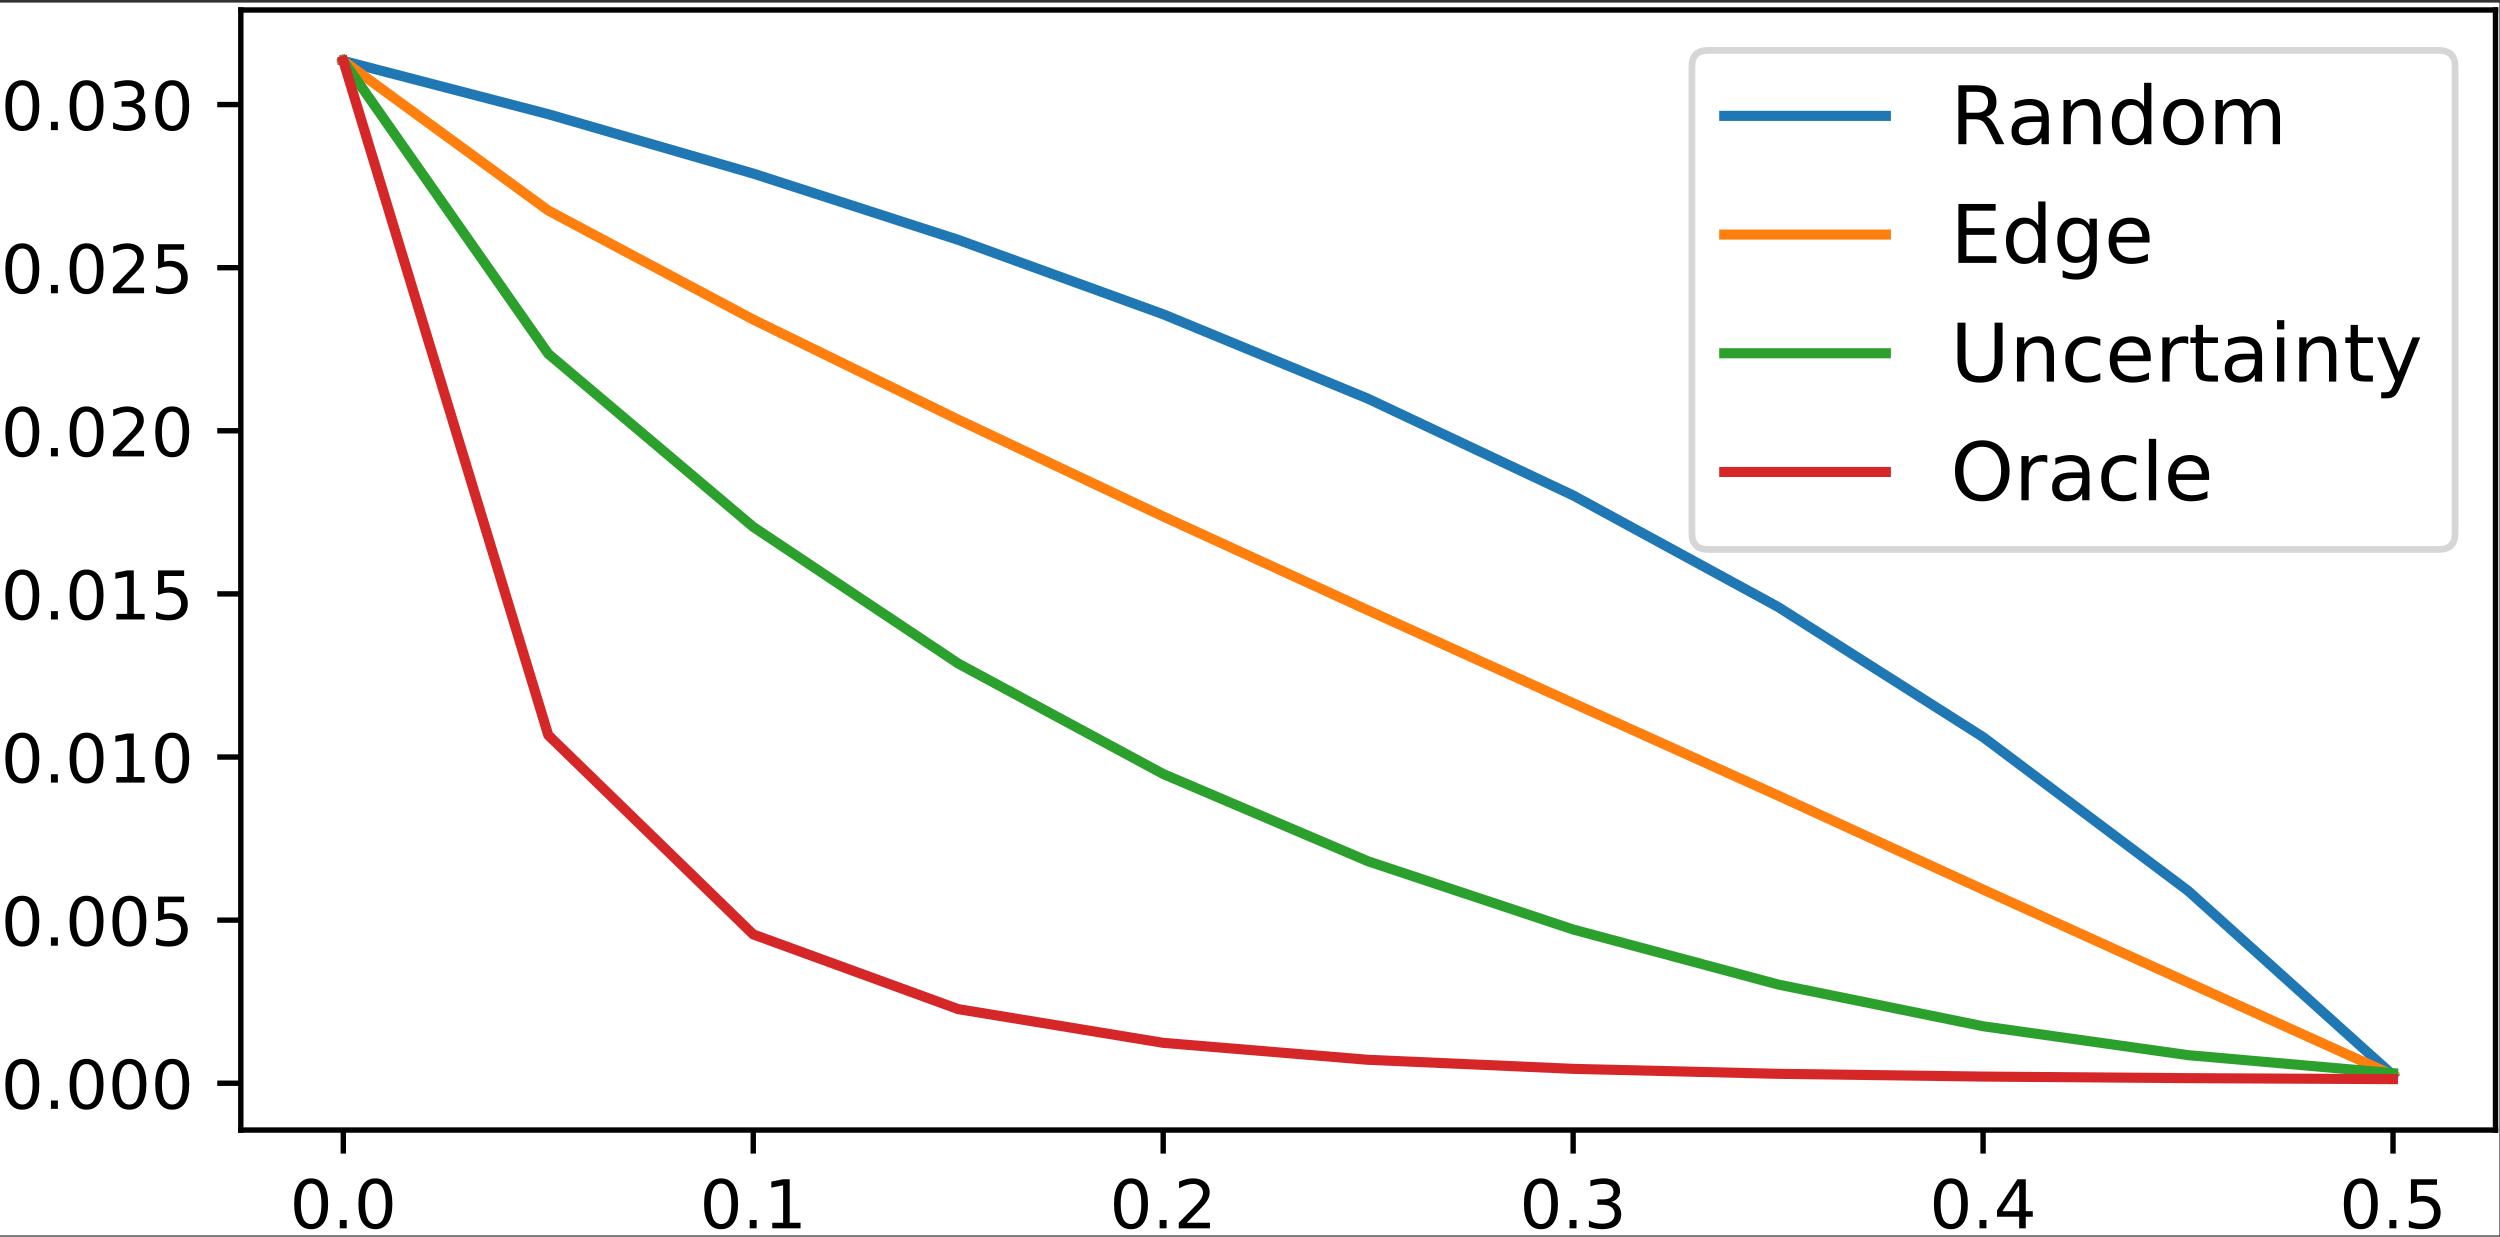 <?xml version="1.0" encoding="UTF-8" standalone="no"?>
<svg
   xmlns:dc="http://purl.org/dc/elements/1.1/"
   xmlns:cc="http://creativecommons.org/ns#"
   xmlns:rdf="http://www.w3.org/1999/02/22-rdf-syntax-ns#"
   xmlns:svg="http://www.w3.org/2000/svg"
   xmlns="http://www.w3.org/2000/svg"
   viewBox="0 0 816 403.651"
   height="403.651"
   width="816"
   xml:space="preserve"
   id="svg2"
   version="1.1"><rect x="0" y="0" width="816" height="403.651" fill="#333333" stroke="none"/><defs
     id="defs6"><clipPath
       id="clipPath14"
       clipPathUnits="userSpaceOnUse"><path
         id="path12"
         d="M 0,0 H 612 V 792 H 0 Z" /></clipPath><clipPath
       id="clipPath24"
       clipPathUnits="userSpaceOnUse"><path
         id="path22"
         d="M 0,245.07 H 612 V 546.93 H 0 Z" /></clipPath><clipPath
       id="clipPath194"
       clipPathUnits="userSpaceOnUse"><path
         id="path192"
         d="m 58.965,270.865 h 552.072 V 545.12 H 58.965 Z" /></clipPath><clipPath
       id="clipPath206"
       clipPathUnits="userSpaceOnUse"><path
         id="path204"
         d="m 58.965,270.865 h 552.072 V 545.12 H 58.965 Z" /></clipPath><clipPath
       id="clipPath218"
       clipPathUnits="userSpaceOnUse"><path
         id="path216"
         d="m 58.965,270.865 h 552.072 V 545.12 H 58.965 Z" /></clipPath><clipPath
       id="clipPath230"
       clipPathUnits="userSpaceOnUse"><path
         id="path228"
         d="m 58.965,270.865 h 552.072 V 545.12 H 58.965 Z" /></clipPath><clipPath
       id="clipPath242"
       clipPathUnits="userSpaceOnUse"><path
         id="path240"
         d="M 0,245.07 H 612 V 546.93 H 0 Z" /></clipPath></defs><g
     clip-path="url(#clipPath14)"
     transform="matrix(1.333,0,0,-1.333,0,729.912)"
     id="g10"><g
       id="g16" /><g
       id="g18"><g
         clip-path="url(#clipPath24)"
         id="g20"><path
           id="path26"
           style="fill:#ffffff;fill-opacity:1;fill-rule:nonzero;stroke:none"
           d="m -30.079,231.685 h 712.351 v 356.176 h -712.351 z" /><path
           id="path28"
           style="fill:#ffffff;fill-opacity:1;fill-rule:nonzero;stroke:none"
           d="m 58.965,270.865 h 552.072 V 545.12 H 58.965 Z" /><g
           transform="matrix(1.649,0,0,1.649,-30.079,231.685)"
           id="g30"><path
             id="path32"
             style="fill:#000000;fill-opacity:1;fill-rule:nonzero;stroke:#000000;stroke-width:0.8;stroke-linecap:butt;stroke-linejoin:round;stroke-miterlimit:10;stroke-dasharray:none;stroke-opacity:1"
             d="m 69.218,23.76 v -3.5" /></g><path
           id="path34"
           style="fill:#000000;fill-opacity:1;fill-rule:nonzero;stroke:none"
           d="m 76.188,257.749 c -0.841,0 -1.468,-0.412 -1.896,-1.237 -0.429,-0.825 -0.627,-2.061 -0.627,-3.71 0,-1.649 0.198,-2.886 0.627,-3.71 0.429,-0.825 1.055,-1.237 1.896,-1.237 0.841,0 1.468,0.412 1.896,1.237 0.412,0.824 0.627,2.061 0.627,3.71 0,1.649 -0.214,2.886 -0.627,3.71 -0.429,0.825 -1.055,1.237 -1.896,1.237 m 0,1.286 c 1.336,0 2.358,-0.544 3.084,-1.599 0.709,-1.072 1.072,-2.622 1.072,-4.634 0,-2.028 -0.363,-3.578 -1.072,-4.634 -0.726,-1.055 -1.748,-1.583 -3.084,-1.583 -1.352,0 -2.391,0.528 -3.1,1.583 -0.709,1.055 -1.055,2.605 -1.055,4.634 0,2.012 0.346,3.562 1.055,4.634 0.709,1.055 1.748,1.599 3.1,1.599" /><path
           id="path36"
           style="fill:#000000;fill-opacity:1;fill-rule:nonzero;stroke:none"
           d="m 83.196,248.845 h 1.698 v -2.045 h -1.698 v 2.045" /><path
           id="path38"
           style="fill:#000000;fill-opacity:1;fill-rule:nonzero;stroke:none"
           d="m 91.919,257.749 c -0.841,0 -1.468,-0.412 -1.896,-1.237 -0.429,-0.825 -0.627,-2.061 -0.627,-3.71 0,-1.649 0.198,-2.886 0.627,-3.71 0.429,-0.825 1.055,-1.237 1.896,-1.237 0.841,0 1.468,0.412 1.896,1.237 0.412,0.824 0.627,2.061 0.627,3.71 0,1.649 -0.214,2.886 -0.627,3.71 -0.429,0.825 -1.055,1.237 -1.896,1.237 m 0,1.286 c 1.336,0 2.358,-0.544 3.084,-1.599 0.709,-1.072 1.072,-2.622 1.072,-4.634 0,-2.028 -0.363,-3.578 -1.072,-4.634 -0.726,-1.055 -1.748,-1.583 -3.084,-1.583 -1.352,0 -2.391,0.528 -3.1,1.583 -0.709,1.055 -1.055,2.605 -1.055,4.634 0,2.012 0.346,3.562 1.055,4.634 0.709,1.055 1.748,1.599 3.1,1.599" /><g
           transform="matrix(1.649,0,0,1.649,-30.079,231.685)"
           id="g40"><path
             id="path42"
             style="fill:#000000;fill-opacity:1;fill-rule:nonzero;stroke:#000000;stroke-width:0.8;stroke-linecap:butt;stroke-linejoin:round;stroke-miterlimit:10;stroke-dasharray:none;stroke-opacity:1"
             d="m 130.091,23.76 v -3.5" /></g><path
           id="path44"
           style="fill:#000000;fill-opacity:1;fill-rule:nonzero;stroke:none"
           d="m 176.565,257.749 c -0.841,0 -1.468,-0.412 -1.896,-1.237 -0.429,-0.825 -0.627,-2.061 -0.627,-3.71 0,-1.649 0.198,-2.886 0.627,-3.71 0.429,-0.825 1.055,-1.237 1.896,-1.237 0.841,0 1.468,0.412 1.896,1.237 0.412,0.824 0.627,2.061 0.627,3.71 0,1.649 -0.214,2.886 -0.627,3.71 -0.429,0.825 -1.055,1.237 -1.896,1.237 m 0,1.286 c 1.336,0 2.358,-0.544 3.084,-1.599 0.709,-1.072 1.072,-2.622 1.072,-4.634 0,-2.028 -0.363,-3.578 -1.072,-4.634 -0.726,-1.055 -1.748,-1.583 -3.084,-1.583 -1.352,0 -2.391,0.528 -3.1,1.583 -0.709,1.055 -1.055,2.605 -1.055,4.634 0,2.012 0.346,3.562 1.055,4.634 0.709,1.055 1.748,1.599 3.1,1.599" /><path
           id="path46"
           style="fill:#000000;fill-opacity:1;fill-rule:nonzero;stroke:none"
           d="m 183.573,248.845 h 1.698 v -2.045 h -1.698 v 2.045" /><path
           id="path48"
           style="fill:#000000;fill-opacity:1;fill-rule:nonzero;stroke:none"
           d="m 189.097,248.169 h 2.655 v 9.168 l -2.886,-0.577 v 1.484 l 2.869,0.577 h 1.633 v -10.652 h 2.655 v -1.369 h -6.926 v 1.369" /><g
           transform="matrix(1.649,0,0,1.649,-30.079,231.685)"
           id="g50"><path
             id="path52"
             style="fill:#000000;fill-opacity:1;fill-rule:nonzero;stroke:#000000;stroke-width:0.8;stroke-linecap:butt;stroke-linejoin:round;stroke-miterlimit:10;stroke-dasharray:none;stroke-opacity:1"
             d="m 190.964,23.76 v -3.5" /></g><path
           id="path54"
           style="fill:#000000;fill-opacity:1;fill-rule:nonzero;stroke:none"
           d="m 276.942,257.749 c -0.841,0 -1.468,-0.412 -1.896,-1.237 -0.429,-0.825 -0.627,-2.061 -0.627,-3.71 0,-1.649 0.198,-2.886 0.627,-3.71 0.429,-0.825 1.055,-1.237 1.896,-1.237 0.841,0 1.468,0.412 1.896,1.237 0.412,0.824 0.627,2.061 0.627,3.71 0,1.649 -0.214,2.886 -0.627,3.71 -0.429,0.825 -1.055,1.237 -1.896,1.237 m 0,1.286 c 1.336,0 2.358,-0.544 3.084,-1.599 0.709,-1.072 1.072,-2.622 1.072,-4.634 0,-2.028 -0.363,-3.578 -1.072,-4.634 -0.726,-1.055 -1.748,-1.583 -3.084,-1.583 -1.352,0 -2.391,0.528 -3.1,1.583 -0.709,1.055 -1.055,2.605 -1.055,4.634 0,2.012 0.346,3.562 1.055,4.634 0.709,1.055 1.748,1.599 3.1,1.599" /><path
           id="path56"
           style="fill:#000000;fill-opacity:1;fill-rule:nonzero;stroke:none"
           d="m 283.95,248.845 h 1.698 v -2.045 H 283.95 v 2.045" /><path
           id="path58"
           style="fill:#000000;fill-opacity:1;fill-rule:nonzero;stroke:none"
           d="m 290.595,248.169 h 5.672 v -1.369 h -7.635 v 1.369 c 0.61,0.627 1.451,1.484 2.523,2.572 1.055,1.072 1.731,1.764 2.012,2.078 0.528,0.577 0.89,1.072 1.088,1.484 0.198,0.396 0.313,0.808 0.313,1.204 0,0.627 -0.231,1.154 -0.676,1.55 -0.445,0.396 -1.022,0.61 -1.748,0.61 -0.511,0 -1.055,-0.099 -1.616,-0.264 -0.561,-0.181 -1.171,-0.445 -1.814,-0.808 v 1.649 c 0.66,0.264 1.27,0.462 1.83,0.594 0.561,0.132 1.088,0.198 1.567,0.198 1.237,0 2.226,-0.313 2.968,-0.94 0.742,-0.627 1.121,-1.451 1.121,-2.49 0,-0.495 -0.099,-0.973 -0.28,-1.402 -0.181,-0.445 -0.511,-0.973 -1.006,-1.567 -0.132,-0.165 -0.561,-0.61 -1.286,-1.352 -0.726,-0.742 -1.731,-1.781 -3.034,-3.117" /><g
           transform="matrix(1.649,0,0,1.649,-30.079,231.685)"
           id="g60"><path
             id="path62"
             style="fill:#000000;fill-opacity:1;fill-rule:nonzero;stroke:#000000;stroke-width:0.8;stroke-linecap:butt;stroke-linejoin:round;stroke-miterlimit:10;stroke-dasharray:none;stroke-opacity:1"
             d="m 251.836,23.76 v -3.5" /></g><path
           id="path64"
           style="fill:#000000;fill-opacity:1;fill-rule:nonzero;stroke:none"
           d="m 377.319,257.749 c -0.841,0 -1.468,-0.412 -1.896,-1.237 -0.429,-0.825 -0.627,-2.061 -0.627,-3.71 0,-1.649 0.198,-2.886 0.627,-3.71 0.429,-0.825 1.055,-1.237 1.896,-1.237 0.841,0 1.468,0.412 1.896,1.237 0.412,0.824 0.627,2.061 0.627,3.71 0,1.649 -0.214,2.886 -0.627,3.71 -0.429,0.825 -1.055,1.237 -1.896,1.237 m 0,1.286 c 1.336,0 2.358,-0.544 3.084,-1.599 0.709,-1.072 1.072,-2.622 1.072,-4.634 0,-2.028 -0.363,-3.578 -1.072,-4.634 -0.726,-1.055 -1.748,-1.583 -3.084,-1.583 -1.352,0 -2.391,0.528 -3.1,1.583 -0.709,1.055 -1.055,2.605 -1.055,4.634 0,2.012 0.346,3.562 1.055,4.634 0.709,1.055 1.748,1.599 3.1,1.599" /><path
           id="path66"
           style="fill:#000000;fill-opacity:1;fill-rule:nonzero;stroke:none"
           d="m 384.327,248.845 h 1.698 v -2.045 h -1.698 v 2.045" /><path
           id="path68"
           style="fill:#000000;fill-opacity:1;fill-rule:nonzero;stroke:none"
           d="m 394.501,253.281 c 0.775,-0.165 1.385,-0.511 1.814,-1.039 0.429,-0.528 0.66,-1.187 0.66,-1.946 0,-1.187 -0.412,-2.111 -1.22,-2.754 -0.825,-0.643 -1.979,-0.956 -3.479,-0.956 -0.511,0 -1.039,0.05 -1.567,0.148 -0.528,0.082 -1.088,0.231 -1.649,0.429 v 1.567 c 0.445,-0.264 0.94,-0.462 1.484,-0.594 0.528,-0.132 1.088,-0.198 1.682,-0.198 1.022,0 1.797,0.198 2.325,0.594 0.528,0.396 0.808,0.989 0.808,1.764 0,0.693 -0.247,1.253 -0.742,1.649 -0.495,0.396 -1.187,0.61 -2.078,0.61 h -1.402 v 1.336 h 1.468 c 0.791,0 1.402,0.148 1.83,0.478 0.429,0.313 0.643,0.775 0.643,1.385 0,0.61 -0.231,1.088 -0.66,1.418 -0.445,0.33 -1.072,0.495 -1.88,0.495 -0.445,0 -0.923,-0.05 -1.435,-0.148 -0.511,-0.099 -1.072,-0.247 -1.682,-0.445 v 1.451 c 0.61,0.165 1.187,0.297 1.731,0.379 0.528,0.082 1.039,0.132 1.534,0.132 1.22,0 2.193,-0.28 2.919,-0.841 0.726,-0.561 1.088,-1.319 1.088,-2.276 0,-0.66 -0.198,-1.22 -0.577,-1.682 -0.379,-0.462 -0.923,-0.791 -1.616,-0.956" /><g
           transform="matrix(1.649,0,0,1.649,-30.079,231.685)"
           id="g70"><path
             id="path72"
             style="fill:#000000;fill-opacity:1;fill-rule:nonzero;stroke:#000000;stroke-width:0.8;stroke-linecap:butt;stroke-linejoin:round;stroke-miterlimit:10;stroke-dasharray:none;stroke-opacity:1"
             d="m 312.709,23.76 v -3.5" /></g><path
           id="path74"
           style="fill:#000000;fill-opacity:1;fill-rule:nonzero;stroke:none"
           d="m 477.695,257.749 c -0.841,0 -1.468,-0.412 -1.896,-1.237 -0.429,-0.825 -0.627,-2.061 -0.627,-3.71 0,-1.649 0.198,-2.886 0.627,-3.71 0.429,-0.825 1.055,-1.237 1.896,-1.237 0.841,0 1.468,0.412 1.896,1.237 0.412,0.824 0.627,2.061 0.627,3.71 0,1.649 -0.214,2.886 -0.627,3.71 -0.429,0.825 -1.055,1.237 -1.896,1.237 m 0,1.286 c 1.336,0 2.358,-0.544 3.083,-1.599 0.709,-1.072 1.072,-2.622 1.072,-4.634 0,-2.028 -0.363,-3.578 -1.072,-4.634 -0.726,-1.055 -1.748,-1.583 -3.083,-1.583 -1.352,0 -2.391,0.528 -3.1,1.583 -0.709,1.055 -1.055,2.605 -1.055,4.634 0,2.012 0.346,3.562 1.055,4.634 0.709,1.055 1.748,1.599 3.1,1.599" /><path
           id="path76"
           style="fill:#000000;fill-opacity:1;fill-rule:nonzero;stroke:none"
           d="m 484.704,248.845 h 1.698 v -2.045 h -1.698 v 2.045" /><path
           id="path78"
           style="fill:#000000;fill-opacity:1;fill-rule:nonzero;stroke:none"
           d="m 494.416,257.403 -4.106,-6.414 h 4.106 v 6.414 m -0.429,1.418 h 2.045 v -7.832 h 1.715 v -1.352 h -1.715 v -2.836 h -1.616 v 2.836 h -5.425 v 1.567 l 4.996,7.618" /><g
           transform="matrix(1.649,0,0,1.649,-30.079,231.685)"
           id="g80"><path
             id="path82"
             style="fill:#000000;fill-opacity:1;fill-rule:nonzero;stroke:#000000;stroke-width:0.8;stroke-linecap:butt;stroke-linejoin:round;stroke-miterlimit:10;stroke-dasharray:none;stroke-opacity:1"
             d="m 373.582,23.76 v -3.5" /></g><path
           id="path84"
           style="fill:#000000;fill-opacity:1;fill-rule:nonzero;stroke:none"
           d="m 578.072,257.749 c -0.841,0 -1.468,-0.412 -1.896,-1.237 -0.429,-0.825 -0.627,-2.061 -0.627,-3.71 0,-1.649 0.198,-2.886 0.627,-3.71 0.429,-0.825 1.055,-1.237 1.896,-1.237 0.841,0 1.468,0.412 1.896,1.237 0.412,0.824 0.627,2.061 0.627,3.71 0,1.649 -0.214,2.886 -0.627,3.71 -0.429,0.825 -1.055,1.237 -1.896,1.237 m 0,1.286 c 1.336,0 2.358,-0.544 3.083,-1.599 0.709,-1.072 1.072,-2.622 1.072,-4.634 0,-2.028 -0.363,-3.578 -1.072,-4.634 -0.726,-1.055 -1.748,-1.583 -3.083,-1.583 -1.352,0 -2.391,0.528 -3.1,1.583 -0.709,1.055 -1.055,2.605 -1.055,4.634 0,2.012 0.346,3.562 1.055,4.634 0.709,1.055 1.748,1.599 3.1,1.599" /><path
           id="path86"
           style="fill:#000000;fill-opacity:1;fill-rule:nonzero;stroke:none"
           d="m 585.08,248.845 h 1.698 v -2.045 h -1.698 v 2.045" /><path
           id="path88"
           style="fill:#000000;fill-opacity:1;fill-rule:nonzero;stroke:none"
           d="m 590.341,258.821 h 6.381 v -1.369 h -4.897 v -2.952 c 0.231,0.082 0.478,0.148 0.709,0.181 0.231,0.033 0.478,0.066 0.709,0.066 1.336,0 2.391,-0.379 3.183,-1.105 0.791,-0.742 1.187,-1.731 1.187,-2.985 0,-1.303 -0.412,-2.309 -1.22,-3.018 -0.808,-0.709 -1.946,-1.055 -3.397,-1.055 -0.511,0 -1.022,0.05 -1.55,0.116 -0.528,0.082 -1.055,0.198 -1.616,0.379 v 1.633 c 0.478,-0.264 0.973,-0.462 1.5,-0.594 0.511,-0.132 1.055,-0.181 1.633,-0.181 0.923,0 1.665,0.231 2.21,0.726 0.528,0.495 0.808,1.154 0.808,1.995 0,0.825 -0.28,1.484 -0.808,1.979 -0.544,0.495 -1.286,0.742 -2.21,0.742 -0.429,0 -0.874,-0.05 -1.303,-0.148 -0.429,-0.099 -0.874,-0.247 -1.319,-0.445 v 6.035" /><g
           transform="matrix(1.649,0,0,1.649,-30.079,231.685)"
           id="g90"><path
             id="path92"
             style="fill:#000000;fill-opacity:1;fill-rule:nonzero;stroke:#000000;stroke-width:0.8;stroke-linecap:butt;stroke-linejoin:round;stroke-miterlimit:10;stroke-dasharray:none;stroke-opacity:1"
             d="M 54,30.71 H 50.5" /></g><path
           id="path94"
           style="fill:#000000;fill-opacity:1;fill-rule:nonzero;stroke:none"
           d="m 5.464,287.013 c -0.841,0 -1.468,-0.412 -1.896,-1.237 -0.429,-0.825 -0.627,-2.061 -0.627,-3.71 0,-1.649 0.198,-2.886 0.627,-3.71 0.429,-0.825 1.055,-1.237 1.896,-1.237 0.841,0 1.468,0.412 1.896,1.237 0.412,0.825 0.627,2.061 0.627,3.71 0,1.649 -0.214,2.886 -0.627,3.71 -0.429,0.824 -1.055,1.237 -1.896,1.237 m 0,1.286 c 1.336,0 2.358,-0.544 3.084,-1.599 0.709,-1.072 1.072,-2.622 1.072,-4.634 0,-2.028 -0.363,-3.578 -1.072,-4.634 -0.726,-1.055 -1.748,-1.583 -3.084,-1.583 -1.352,0 -2.391,0.528 -3.1,1.583 -0.709,1.055 -1.055,2.605 -1.055,4.634 0,2.012 0.346,3.562 1.055,4.634 0.709,1.055 1.748,1.599 3.1,1.599" /><path
           id="path96"
           style="fill:#000000;fill-opacity:1;fill-rule:nonzero;stroke:none"
           d="m 12.472,278.109 h 1.698 v -2.045 h -1.698 v 2.045" /><path
           id="path98"
           style="fill:#000000;fill-opacity:1;fill-rule:nonzero;stroke:none"
           d="m 21.195,287.013 c -0.841,0 -1.468,-0.412 -1.896,-1.237 -0.429,-0.825 -0.627,-2.061 -0.627,-3.71 0,-1.649 0.198,-2.886 0.627,-3.71 0.429,-0.825 1.055,-1.237 1.896,-1.237 0.841,0 1.468,0.412 1.896,1.237 0.412,0.825 0.627,2.061 0.627,3.71 0,1.649 -0.214,2.886 -0.627,3.71 -0.429,0.824 -1.055,1.237 -1.896,1.237 m 0,1.286 c 1.336,0 2.358,-0.544 3.084,-1.599 0.709,-1.072 1.072,-2.622 1.072,-4.634 0,-2.028 -0.363,-3.578 -1.072,-4.634 -0.726,-1.055 -1.748,-1.583 -3.084,-1.583 -1.352,0 -2.391,0.528 -3.1,1.583 -0.709,1.055 -1.055,2.605 -1.055,4.634 0,2.012 0.346,3.562 1.055,4.634 0.709,1.055 1.748,1.599 3.1,1.599" /><path
           id="path100"
           style="fill:#000000;fill-opacity:1;fill-rule:nonzero;stroke:none"
           d="m 31.683,287.013 c -0.841,0 -1.468,-0.412 -1.896,-1.237 -0.429,-0.825 -0.627,-2.061 -0.627,-3.71 0,-1.649 0.198,-2.886 0.627,-3.71 0.429,-0.825 1.055,-1.237 1.896,-1.237 0.841,0 1.468,0.412 1.896,1.237 0.412,0.825 0.627,2.061 0.627,3.71 0,1.649 -0.214,2.886 -0.627,3.71 -0.429,0.824 -1.055,1.237 -1.896,1.237 m 0,1.286 c 1.336,0 2.358,-0.544 3.084,-1.599 0.709,-1.072 1.072,-2.622 1.072,-4.634 0,-2.028 -0.363,-3.578 -1.072,-4.634 -0.726,-1.055 -1.748,-1.583 -3.084,-1.583 -1.352,0 -2.391,0.528 -3.1,1.583 -0.709,1.055 -1.055,2.605 -1.055,4.634 0,2.012 0.346,3.562 1.055,4.634 0.709,1.055 1.748,1.599 3.1,1.599" /><path
           id="path102"
           style="fill:#000000;fill-opacity:1;fill-rule:nonzero;stroke:none"
           d="m 42.17,287.013 c -0.841,0 -1.468,-0.412 -1.896,-1.237 -0.429,-0.825 -0.627,-2.061 -0.627,-3.71 0,-1.649 0.198,-2.886 0.627,-3.71 0.429,-0.825 1.055,-1.237 1.896,-1.237 0.841,0 1.468,0.412 1.896,1.237 0.412,0.825 0.627,2.061 0.627,3.71 0,1.649 -0.214,2.886 -0.627,3.71 -0.429,0.824 -1.055,1.237 -1.896,1.237 m 0,1.286 c 1.336,0 2.358,-0.544 3.084,-1.599 0.709,-1.072 1.072,-2.622 1.072,-4.634 0,-2.028 -0.363,-3.578 -1.072,-4.634 -0.726,-1.055 -1.748,-1.583 -3.084,-1.583 -1.352,0 -2.391,0.528 -3.1,1.583 -0.709,1.055 -1.055,2.605 -1.055,4.634 0,2.012 0.346,3.562 1.055,4.634 0.709,1.055 1.748,1.599 3.1,1.599" /><g
           transform="matrix(1.649,0,0,1.649,-30.079,231.685)"
           id="g104"><path
             id="path106"
             style="fill:#000000;fill-opacity:1;fill-rule:nonzero;stroke:#000000;stroke-width:0.8;stroke-linecap:butt;stroke-linejoin:round;stroke-miterlimit:10;stroke-dasharray:none;stroke-opacity:1"
             d="M 54,54.931 H 50.5" /></g><path
           id="path108"
           style="fill:#000000;fill-opacity:1;fill-rule:nonzero;stroke:none"
           d="m 5.464,326.953 c -0.841,0 -1.468,-0.412 -1.896,-1.237 -0.429,-0.825 -0.627,-2.061 -0.627,-3.71 0,-1.649 0.198,-2.886 0.627,-3.71 0.429,-0.824 1.055,-1.237 1.896,-1.237 0.841,0 1.468,0.412 1.896,1.237 0.412,0.825 0.627,2.061 0.627,3.71 0,1.649 -0.214,2.886 -0.627,3.71 -0.429,0.824 -1.055,1.237 -1.896,1.237 m 0,1.286 c 1.336,0 2.358,-0.544 3.084,-1.599 0.709,-1.072 1.072,-2.622 1.072,-4.634 0,-2.028 -0.363,-3.578 -1.072,-4.634 -0.726,-1.055 -1.748,-1.583 -3.084,-1.583 -1.352,0 -2.391,0.528 -3.1,1.583 -0.709,1.055 -1.055,2.605 -1.055,4.634 0,2.012 0.346,3.562 1.055,4.634 0.709,1.055 1.748,1.599 3.1,1.599" /><path
           id="path110"
           style="fill:#000000;fill-opacity:1;fill-rule:nonzero;stroke:none"
           d="m 12.472,318.048 h 1.698 v -2.045 h -1.698 v 2.045" /><path
           id="path112"
           style="fill:#000000;fill-opacity:1;fill-rule:nonzero;stroke:none"
           d="m 21.195,326.953 c -0.841,0 -1.468,-0.412 -1.896,-1.237 -0.429,-0.825 -0.627,-2.061 -0.627,-3.71 0,-1.649 0.198,-2.886 0.627,-3.71 0.429,-0.824 1.055,-1.237 1.896,-1.237 0.841,0 1.468,0.412 1.896,1.237 0.412,0.825 0.627,2.061 0.627,3.71 0,1.649 -0.214,2.886 -0.627,3.71 -0.429,0.824 -1.055,1.237 -1.896,1.237 m 0,1.286 c 1.336,0 2.358,-0.544 3.084,-1.599 0.709,-1.072 1.072,-2.622 1.072,-4.634 0,-2.028 -0.363,-3.578 -1.072,-4.634 -0.726,-1.055 -1.748,-1.583 -3.084,-1.583 -1.352,0 -2.391,0.528 -3.1,1.583 -0.709,1.055 -1.055,2.605 -1.055,4.634 0,2.012 0.346,3.562 1.055,4.634 0.709,1.055 1.748,1.599 3.1,1.599" /><path
           id="path114"
           style="fill:#000000;fill-opacity:1;fill-rule:nonzero;stroke:none"
           d="m 31.683,326.953 c -0.841,0 -1.468,-0.412 -1.896,-1.237 -0.429,-0.825 -0.627,-2.061 -0.627,-3.71 0,-1.649 0.198,-2.886 0.627,-3.71 0.429,-0.824 1.055,-1.237 1.896,-1.237 0.841,0 1.468,0.412 1.896,1.237 0.412,0.825 0.627,2.061 0.627,3.71 0,1.649 -0.214,2.886 -0.627,3.71 -0.429,0.824 -1.055,1.237 -1.896,1.237 m 0,1.286 c 1.336,0 2.358,-0.544 3.084,-1.599 0.709,-1.072 1.072,-2.622 1.072,-4.634 0,-2.028 -0.363,-3.578 -1.072,-4.634 -0.726,-1.055 -1.748,-1.583 -3.084,-1.583 -1.352,0 -2.391,0.528 -3.1,1.583 -0.709,1.055 -1.055,2.605 -1.055,4.634 0,2.012 0.346,3.562 1.055,4.634 0.709,1.055 1.748,1.599 3.1,1.599" /><path
           id="path116"
           style="fill:#000000;fill-opacity:1;fill-rule:nonzero;stroke:none"
           d="m 38.707,328.024 h 6.381 v -1.369 h -4.897 v -2.952 c 0.231,0.083 0.478,0.148 0.709,0.181 0.231,0.033 0.478,0.066 0.709,0.066 1.336,0 2.391,-0.379 3.183,-1.105 0.791,-0.742 1.187,-1.731 1.187,-2.985 0,-1.303 -0.412,-2.308 -1.22,-3.018 -0.808,-0.709 -1.946,-1.055 -3.397,-1.055 -0.511,0 -1.022,0.05 -1.55,0.115 -0.528,0.083 -1.055,0.198 -1.616,0.379 v 1.633 c 0.478,-0.264 0.973,-0.462 1.501,-0.594 0.511,-0.132 1.055,-0.181 1.632,-0.181 0.923,0 1.665,0.231 2.21,0.726 0.528,0.495 0.808,1.154 0.808,1.995 0,0.825 -0.28,1.484 -0.808,1.979 -0.544,0.495 -1.286,0.742 -2.21,0.742 -0.429,0 -0.874,-0.049 -1.303,-0.148 -0.429,-0.099 -0.874,-0.247 -1.319,-0.445 v 6.035" /><g
           transform="matrix(1.649,0,0,1.649,-30.079,231.685)"
           id="g118"><path
             id="path120"
             style="fill:#000000;fill-opacity:1;fill-rule:nonzero;stroke:#000000;stroke-width:0.8;stroke-linecap:butt;stroke-linejoin:round;stroke-miterlimit:10;stroke-dasharray:none;stroke-opacity:1"
             d="M 54,79.152 H 50.5" /></g><path
           id="path122"
           style="fill:#000000;fill-opacity:1;fill-rule:nonzero;stroke:none"
           d="m 5.464,366.892 c -0.841,0 -1.468,-0.412 -1.896,-1.237 -0.429,-0.825 -0.627,-2.061 -0.627,-3.71 0,-1.649 0.198,-2.886 0.627,-3.71 0.429,-0.824 1.055,-1.237 1.896,-1.237 0.841,0 1.468,0.412 1.896,1.237 0.412,0.825 0.627,2.061 0.627,3.71 0,1.649 -0.214,2.886 -0.627,3.71 -0.429,0.824 -1.055,1.237 -1.896,1.237 m 0,1.286 c 1.336,0 2.358,-0.544 3.084,-1.599 0.709,-1.072 1.072,-2.622 1.072,-4.634 0,-2.028 -0.363,-3.578 -1.072,-4.634 -0.726,-1.055 -1.748,-1.583 -3.084,-1.583 -1.352,0 -2.391,0.528 -3.1,1.583 -0.709,1.055 -1.055,2.605 -1.055,4.634 0,2.012 0.346,3.562 1.055,4.634 0.709,1.055 1.748,1.599 3.1,1.599" /><path
           id="path124"
           style="fill:#000000;fill-opacity:1;fill-rule:nonzero;stroke:none"
           d="m 12.472,357.988 h 1.698 v -2.045 h -1.698 v 2.045" /><path
           id="path126"
           style="fill:#000000;fill-opacity:1;fill-rule:nonzero;stroke:none"
           d="m 21.195,366.892 c -0.841,0 -1.468,-0.412 -1.896,-1.237 -0.429,-0.825 -0.627,-2.061 -0.627,-3.71 0,-1.649 0.198,-2.886 0.627,-3.71 0.429,-0.824 1.055,-1.237 1.896,-1.237 0.841,0 1.468,0.412 1.896,1.237 0.412,0.825 0.627,2.061 0.627,3.71 0,1.649 -0.214,2.886 -0.627,3.71 -0.429,0.824 -1.055,1.237 -1.896,1.237 m 0,1.286 c 1.336,0 2.358,-0.544 3.084,-1.599 0.709,-1.072 1.072,-2.622 1.072,-4.634 0,-2.028 -0.363,-3.578 -1.072,-4.634 -0.726,-1.055 -1.748,-1.583 -3.084,-1.583 -1.352,0 -2.391,0.528 -3.1,1.583 -0.709,1.055 -1.055,2.605 -1.055,4.634 0,2.012 0.346,3.562 1.055,4.634 0.709,1.055 1.748,1.599 3.1,1.599" /><path
           id="path128"
           style="fill:#000000;fill-opacity:1;fill-rule:nonzero;stroke:none"
           d="m 28.484,357.311 h 2.655 v 9.168 l -2.886,-0.577 v 1.484 l 2.869,0.577 h 1.632 v -10.652 h 2.655 v -1.369 H 28.484 v 1.369" /><path
           id="path130"
           style="fill:#000000;fill-opacity:1;fill-rule:nonzero;stroke:none"
           d="m 42.17,366.892 c -0.841,0 -1.468,-0.412 -1.896,-1.237 -0.429,-0.825 -0.627,-2.061 -0.627,-3.71 0,-1.649 0.198,-2.886 0.627,-3.71 0.429,-0.824 1.055,-1.237 1.896,-1.237 0.841,0 1.468,0.412 1.896,1.237 0.412,0.825 0.627,2.061 0.627,3.71 0,1.649 -0.214,2.886 -0.627,3.71 -0.429,0.824 -1.055,1.237 -1.896,1.237 m 0,1.286 c 1.336,0 2.358,-0.544 3.084,-1.599 0.709,-1.072 1.072,-2.622 1.072,-4.634 0,-2.028 -0.363,-3.578 -1.072,-4.634 -0.726,-1.055 -1.748,-1.583 -3.084,-1.583 -1.352,0 -2.391,0.528 -3.1,1.583 -0.709,1.055 -1.055,2.605 -1.055,4.634 0,2.012 0.346,3.562 1.055,4.634 0.709,1.055 1.748,1.599 3.1,1.599" /><g
           transform="matrix(1.649,0,0,1.649,-30.079,231.685)"
           id="g132"><path
             id="path134"
             style="fill:#000000;fill-opacity:1;fill-rule:nonzero;stroke:#000000;stroke-width:0.8;stroke-linecap:butt;stroke-linejoin:round;stroke-miterlimit:10;stroke-dasharray:none;stroke-opacity:1"
             d="M 54,103.373 H 50.5" /></g><path
           id="path136"
           style="fill:#000000;fill-opacity:1;fill-rule:nonzero;stroke:none"
           d="m 5.464,406.831 c -0.841,0 -1.468,-0.412 -1.896,-1.237 -0.429,-0.825 -0.627,-2.061 -0.627,-3.71 0,-1.649 0.198,-2.886 0.627,-3.71 0.429,-0.824 1.055,-1.237 1.896,-1.237 0.841,0 1.468,0.412 1.896,1.237 0.412,0.825 0.627,2.061 0.627,3.71 0,1.649 -0.214,2.886 -0.627,3.71 -0.429,0.825 -1.055,1.237 -1.896,1.237 m 0,1.286 c 1.336,0 2.358,-0.544 3.084,-1.599 0.709,-1.072 1.072,-2.622 1.072,-4.634 0,-2.028 -0.363,-3.578 -1.072,-4.634 -0.726,-1.055 -1.748,-1.583 -3.084,-1.583 -1.352,0 -2.391,0.528 -3.1,1.583 -0.709,1.055 -1.055,2.605 -1.055,4.634 0,2.012 0.346,3.562 1.055,4.634 0.709,1.055 1.748,1.599 3.1,1.599" /><path
           id="path138"
           style="fill:#000000;fill-opacity:1;fill-rule:nonzero;stroke:none"
           d="m 12.472,397.927 h 1.698 v -2.045 h -1.698 v 2.045" /><path
           id="path140"
           style="fill:#000000;fill-opacity:1;fill-rule:nonzero;stroke:none"
           d="m 21.195,406.831 c -0.841,0 -1.468,-0.412 -1.896,-1.237 -0.429,-0.825 -0.627,-2.061 -0.627,-3.71 0,-1.649 0.198,-2.886 0.627,-3.71 0.429,-0.824 1.055,-1.237 1.896,-1.237 0.841,0 1.468,0.412 1.896,1.237 0.412,0.825 0.627,2.061 0.627,3.71 0,1.649 -0.214,2.886 -0.627,3.71 -0.429,0.825 -1.055,1.237 -1.896,1.237 m 0,1.286 c 1.336,0 2.358,-0.544 3.084,-1.599 0.709,-1.072 1.072,-2.622 1.072,-4.634 0,-2.028 -0.363,-3.578 -1.072,-4.634 -0.726,-1.055 -1.748,-1.583 -3.084,-1.583 -1.352,0 -2.391,0.528 -3.1,1.583 -0.709,1.055 -1.055,2.605 -1.055,4.634 0,2.012 0.346,3.562 1.055,4.634 0.709,1.055 1.748,1.599 3.1,1.599" /><path
           id="path142"
           style="fill:#000000;fill-opacity:1;fill-rule:nonzero;stroke:none"
           d="m 28.484,397.251 h 2.655 v 9.168 l -2.886,-0.577 v 1.484 l 2.869,0.577 h 1.632 v -10.652 h 2.655 v -1.369 H 28.484 v 1.369" /><path
           id="path144"
           style="fill:#000000;fill-opacity:1;fill-rule:nonzero;stroke:none"
           d="m 38.707,407.903 h 6.381 v -1.369 h -4.897 v -2.952 c 0.231,0.083 0.478,0.148 0.709,0.181 0.231,0.033 0.478,0.066 0.709,0.066 1.336,0 2.391,-0.379 3.183,-1.105 0.791,-0.742 1.187,-1.731 1.187,-2.985 0,-1.303 -0.412,-2.309 -1.22,-3.018 -0.808,-0.709 -1.946,-1.055 -3.397,-1.055 -0.511,0 -1.022,0.05 -1.55,0.116 -0.528,0.082 -1.055,0.198 -1.616,0.379 v 1.633 c 0.478,-0.264 0.973,-0.462 1.501,-0.594 0.511,-0.132 1.055,-0.181 1.632,-0.181 0.923,0 1.665,0.231 2.21,0.726 0.528,0.495 0.808,1.154 0.808,1.995 0,0.824 -0.28,1.484 -0.808,1.979 -0.544,0.495 -1.286,0.742 -2.21,0.742 -0.429,0 -0.874,-0.049 -1.303,-0.148 -0.429,-0.099 -0.874,-0.247 -1.319,-0.445 v 6.035" /><g
           transform="matrix(1.649,0,0,1.649,-30.079,231.685)"
           id="g146"><path
             id="path148"
             style="fill:#000000;fill-opacity:1;fill-rule:nonzero;stroke:#000000;stroke-width:0.8;stroke-linecap:butt;stroke-linejoin:round;stroke-miterlimit:10;stroke-dasharray:none;stroke-opacity:1"
             d="M 54,127.594 H 50.5" /></g><path
           id="path150"
           style="fill:#000000;fill-opacity:1;fill-rule:nonzero;stroke:none"
           d="m 5.464,446.771 c -0.841,0 -1.468,-0.412 -1.896,-1.237 -0.429,-0.825 -0.627,-2.061 -0.627,-3.71 0,-1.649 0.198,-2.886 0.627,-3.71 0.429,-0.825 1.055,-1.237 1.896,-1.237 0.841,0 1.468,0.412 1.896,1.237 0.412,0.824 0.627,2.061 0.627,3.71 0,1.649 -0.214,2.886 -0.627,3.71 -0.429,0.825 -1.055,1.237 -1.896,1.237 m 0,1.286 c 1.336,0 2.358,-0.544 3.084,-1.599 0.709,-1.072 1.072,-2.622 1.072,-4.634 0,-2.028 -0.363,-3.578 -1.072,-4.634 -0.726,-1.055 -1.748,-1.583 -3.084,-1.583 -1.352,0 -2.391,0.528 -3.1,1.583 -0.709,1.055 -1.055,2.605 -1.055,4.634 0,2.012 0.346,3.562 1.055,4.634 0.709,1.055 1.748,1.599 3.1,1.599" /><path
           id="path152"
           style="fill:#000000;fill-opacity:1;fill-rule:nonzero;stroke:none"
           d="m 12.472,437.866 h 1.698 v -2.045 h -1.698 v 2.045" /><path
           id="path154"
           style="fill:#000000;fill-opacity:1;fill-rule:nonzero;stroke:none"
           d="m 21.195,446.771 c -0.841,0 -1.468,-0.412 -1.896,-1.237 -0.429,-0.825 -0.627,-2.061 -0.627,-3.71 0,-1.649 0.198,-2.886 0.627,-3.71 0.429,-0.825 1.055,-1.237 1.896,-1.237 0.841,0 1.468,0.412 1.896,1.237 0.412,0.824 0.627,2.061 0.627,3.71 0,1.649 -0.214,2.886 -0.627,3.71 -0.429,0.825 -1.055,1.237 -1.896,1.237 m 0,1.286 c 1.336,0 2.358,-0.544 3.084,-1.599 0.709,-1.072 1.072,-2.622 1.072,-4.634 0,-2.028 -0.363,-3.578 -1.072,-4.634 -0.726,-1.055 -1.748,-1.583 -3.084,-1.583 -1.352,0 -2.391,0.528 -3.1,1.583 -0.709,1.055 -1.055,2.605 -1.055,4.634 0,2.012 0.346,3.562 1.055,4.634 0.709,1.055 1.748,1.599 3.1,1.599" /><path
           id="path156"
           style="fill:#000000;fill-opacity:1;fill-rule:nonzero;stroke:none"
           d="m 29.605,437.19 h 5.672 v -1.369 h -7.635 v 1.369 c 0.61,0.627 1.451,1.484 2.523,2.572 1.055,1.072 1.731,1.764 2.012,2.078 0.528,0.577 0.89,1.072 1.088,1.484 0.198,0.396 0.313,0.808 0.313,1.204 0,0.627 -0.231,1.154 -0.676,1.55 -0.445,0.396 -1.022,0.61 -1.748,0.61 -0.511,0 -1.055,-0.099 -1.616,-0.264 -0.561,-0.181 -1.171,-0.445 -1.814,-0.808 v 1.649 c 0.66,0.264 1.27,0.462 1.83,0.594 0.561,0.132 1.088,0.198 1.567,0.198 1.237,0 2.226,-0.313 2.968,-0.94 0.742,-0.627 1.121,-1.451 1.121,-2.49 0,-0.495 -0.099,-0.973 -0.28,-1.402 -0.181,-0.445 -0.511,-0.973 -1.006,-1.567 -0.132,-0.165 -0.561,-0.61 -1.286,-1.352 -0.726,-0.742 -1.731,-1.781 -3.034,-3.117" /><path
           id="path158"
           style="fill:#000000;fill-opacity:1;fill-rule:nonzero;stroke:none"
           d="m 42.17,446.771 c -0.841,0 -1.468,-0.412 -1.896,-1.237 -0.429,-0.825 -0.627,-2.061 -0.627,-3.71 0,-1.649 0.198,-2.886 0.627,-3.71 0.429,-0.825 1.055,-1.237 1.896,-1.237 0.841,0 1.468,0.412 1.896,1.237 0.412,0.824 0.627,2.061 0.627,3.71 0,1.649 -0.214,2.886 -0.627,3.71 -0.429,0.825 -1.055,1.237 -1.896,1.237 m 0,1.286 c 1.336,0 2.358,-0.544 3.084,-1.599 0.709,-1.072 1.072,-2.622 1.072,-4.634 0,-2.028 -0.363,-3.578 -1.072,-4.634 -0.726,-1.055 -1.748,-1.583 -3.084,-1.583 -1.352,0 -2.391,0.528 -3.1,1.583 -0.709,1.055 -1.055,2.605 -1.055,4.634 0,2.012 0.346,3.562 1.055,4.634 0.709,1.055 1.748,1.599 3.1,1.599" /><g
           transform="matrix(1.649,0,0,1.649,-30.079,231.685)"
           id="g160"><path
             id="path162"
             style="fill:#000000;fill-opacity:1;fill-rule:nonzero;stroke:#000000;stroke-width:0.8;stroke-linecap:butt;stroke-linejoin:round;stroke-miterlimit:10;stroke-dasharray:none;stroke-opacity:1"
             d="M 54,151.814 H 50.5" /></g><path
           id="path164"
           style="fill:#000000;fill-opacity:1;fill-rule:nonzero;stroke:none"
           d="m 5.464,486.71 c -0.841,0 -1.468,-0.412 -1.896,-1.237 -0.429,-0.825 -0.627,-2.061 -0.627,-3.71 0,-1.649 0.198,-2.886 0.627,-3.71 0.429,-0.825 1.055,-1.237 1.896,-1.237 0.841,0 1.468,0.412 1.896,1.237 0.412,0.824 0.627,2.061 0.627,3.71 0,1.649 -0.214,2.886 -0.627,3.71 -0.429,0.825 -1.055,1.237 -1.896,1.237 m 0,1.286 c 1.336,0 2.358,-0.544 3.084,-1.599 0.709,-1.072 1.072,-2.622 1.072,-4.634 0,-2.028 -0.363,-3.578 -1.072,-4.634 -0.726,-1.055 -1.748,-1.583 -3.084,-1.583 -1.352,0 -2.391,0.528 -3.1,1.583 -0.709,1.055 -1.055,2.605 -1.055,4.634 0,2.012 0.346,3.562 1.055,4.634 0.709,1.055 1.748,1.599 3.1,1.599" /><path
           id="path166"
           style="fill:#000000;fill-opacity:1;fill-rule:nonzero;stroke:none"
           d="m 12.472,477.805 h 1.698 v -2.045 h -1.698 v 2.045" /><path
           id="path168"
           style="fill:#000000;fill-opacity:1;fill-rule:nonzero;stroke:none"
           d="m 21.195,486.71 c -0.841,0 -1.468,-0.412 -1.896,-1.237 -0.429,-0.825 -0.627,-2.061 -0.627,-3.71 0,-1.649 0.198,-2.886 0.627,-3.71 0.429,-0.825 1.055,-1.237 1.896,-1.237 0.841,0 1.468,0.412 1.896,1.237 0.412,0.824 0.627,2.061 0.627,3.71 0,1.649 -0.214,2.886 -0.627,3.71 -0.429,0.825 -1.055,1.237 -1.896,1.237 m 0,1.286 c 1.336,0 2.358,-0.544 3.084,-1.599 0.709,-1.072 1.072,-2.622 1.072,-4.634 0,-2.028 -0.363,-3.578 -1.072,-4.634 -0.726,-1.055 -1.748,-1.583 -3.084,-1.583 -1.352,0 -2.391,0.528 -3.1,1.583 -0.709,1.055 -1.055,2.605 -1.055,4.634 0,2.012 0.346,3.562 1.055,4.634 0.709,1.055 1.748,1.599 3.1,1.599" /><path
           id="path170"
           style="fill:#000000;fill-opacity:1;fill-rule:nonzero;stroke:none"
           d="m 29.605,477.129 h 5.672 v -1.369 h -7.635 v 1.369 c 0.61,0.627 1.451,1.484 2.523,2.572 1.055,1.072 1.731,1.764 2.012,2.078 0.528,0.577 0.89,1.072 1.088,1.484 0.198,0.396 0.313,0.808 0.313,1.204 0,0.627 -0.231,1.154 -0.676,1.55 -0.445,0.396 -1.022,0.61 -1.748,0.61 -0.511,0 -1.055,-0.099 -1.616,-0.264 -0.561,-0.181 -1.171,-0.445 -1.814,-0.808 v 1.649 c 0.66,0.264 1.27,0.462 1.83,0.594 0.561,0.132 1.088,0.198 1.567,0.198 1.237,0 2.226,-0.313 2.968,-0.94 0.742,-0.627 1.121,-1.451 1.121,-2.49 0,-0.495 -0.099,-0.973 -0.28,-1.402 -0.181,-0.445 -0.511,-0.973 -1.006,-1.567 -0.132,-0.165 -0.561,-0.61 -1.286,-1.352 -0.726,-0.742 -1.731,-1.781 -3.034,-3.117" /><path
           id="path172"
           style="fill:#000000;fill-opacity:1;fill-rule:nonzero;stroke:none"
           d="m 38.707,487.782 h 6.381 v -1.369 h -4.897 v -2.952 c 0.231,0.082 0.478,0.148 0.709,0.181 0.231,0.033 0.478,0.066 0.709,0.066 1.336,0 2.391,-0.379 3.183,-1.105 0.791,-0.742 1.187,-1.731 1.187,-2.985 0,-1.303 -0.412,-2.309 -1.22,-3.018 -0.808,-0.709 -1.946,-1.055 -3.397,-1.055 -0.511,0 -1.022,0.05 -1.55,0.116 -0.528,0.082 -1.055,0.198 -1.616,0.379 v 1.633 c 0.478,-0.264 0.973,-0.462 1.501,-0.594 0.511,-0.132 1.055,-0.181 1.632,-0.181 0.923,0 1.665,0.231 2.21,0.726 0.528,0.495 0.808,1.154 0.808,1.995 0,0.825 -0.28,1.484 -0.808,1.979 -0.544,0.495 -1.286,0.742 -2.21,0.742 -0.429,0 -0.874,-0.05 -1.303,-0.148 -0.429,-0.099 -0.874,-0.247 -1.319,-0.445 v 6.035" /><g
           transform="matrix(1.649,0,0,1.649,-30.079,231.685)"
           id="g174"><path
             id="path176"
             style="fill:#000000;fill-opacity:1;fill-rule:nonzero;stroke:#000000;stroke-width:0.8;stroke-linecap:butt;stroke-linejoin:round;stroke-miterlimit:10;stroke-dasharray:none;stroke-opacity:1"
             d="M 54,176.035 H 50.5" /></g><path
           id="path178"
           style="fill:#000000;fill-opacity:1;fill-rule:nonzero;stroke:none"
           d="m 5.464,526.649 c -0.841,0 -1.468,-0.412 -1.896,-1.237 -0.429,-0.825 -0.627,-2.061 -0.627,-3.71 0,-1.649 0.198,-2.886 0.627,-3.71 0.429,-0.825 1.055,-1.237 1.896,-1.237 0.841,0 1.468,0.412 1.896,1.237 0.412,0.825 0.627,2.061 0.627,3.71 0,1.649 -0.214,2.886 -0.627,3.71 -0.429,0.825 -1.055,1.237 -1.896,1.237 m 0,1.286 c 1.336,0 2.358,-0.544 3.084,-1.599 0.709,-1.072 1.072,-2.622 1.072,-4.634 0,-2.028 -0.363,-3.578 -1.072,-4.633 -0.726,-1.055 -1.748,-1.583 -3.084,-1.583 -1.352,0 -2.391,0.528 -3.1,1.583 -0.709,1.055 -1.055,2.605 -1.055,4.633 0,2.012 0.346,3.562 1.055,4.634 0.709,1.055 1.748,1.599 3.1,1.599" /><path
           id="path180"
           style="fill:#000000;fill-opacity:1;fill-rule:nonzero;stroke:none"
           d="m 12.472,517.745 h 1.698 V 515.7 h -1.698 v 2.045" /><path
           id="path182"
           style="fill:#000000;fill-opacity:1;fill-rule:nonzero;stroke:none"
           d="m 21.195,526.649 c -0.841,0 -1.468,-0.412 -1.896,-1.237 -0.429,-0.825 -0.627,-2.061 -0.627,-3.71 0,-1.649 0.198,-2.886 0.627,-3.71 0.429,-0.825 1.055,-1.237 1.896,-1.237 0.841,0 1.468,0.412 1.896,1.237 0.412,0.825 0.627,2.061 0.627,3.71 0,1.649 -0.214,2.886 -0.627,3.71 -0.429,0.825 -1.055,1.237 -1.896,1.237 m 0,1.286 c 1.336,0 2.358,-0.544 3.084,-1.599 0.709,-1.072 1.072,-2.622 1.072,-4.634 0,-2.028 -0.363,-3.578 -1.072,-4.633 -0.726,-1.055 -1.748,-1.583 -3.084,-1.583 -1.352,0 -2.391,0.528 -3.1,1.583 -0.709,1.055 -1.055,2.605 -1.055,4.633 0,2.012 0.346,3.562 1.055,4.634 0.709,1.055 1.748,1.599 3.1,1.599" /><path
           id="path184"
           style="fill:#000000;fill-opacity:1;fill-rule:nonzero;stroke:none"
           d="m 33.134,522.18 c 0.775,-0.165 1.385,-0.511 1.814,-1.039 0.429,-0.528 0.66,-1.187 0.66,-1.946 0,-1.187 -0.412,-2.111 -1.22,-2.754 -0.824,-0.643 -1.979,-0.956 -3.479,-0.956 -0.511,0 -1.039,0.049 -1.567,0.148 -0.528,0.082 -1.088,0.231 -1.649,0.429 v 1.567 c 0.445,-0.264 0.94,-0.462 1.484,-0.594 0.528,-0.132 1.088,-0.198 1.682,-0.198 1.022,0 1.797,0.198 2.325,0.594 0.528,0.396 0.808,0.989 0.808,1.764 0,0.693 -0.247,1.253 -0.742,1.649 -0.495,0.396 -1.187,0.61 -2.078,0.61 h -1.402 v 1.336 h 1.468 c 0.792,0 1.402,0.148 1.83,0.478 0.429,0.313 0.643,0.775 0.643,1.385 0,0.61 -0.231,1.088 -0.66,1.418 -0.445,0.33 -1.072,0.495 -1.88,0.495 -0.445,0 -0.923,-0.05 -1.435,-0.148 -0.511,-0.099 -1.072,-0.247 -1.682,-0.445 v 1.451 c 0.61,0.165 1.187,0.297 1.731,0.379 0.528,0.082 1.039,0.132 1.534,0.132 1.22,0 2.193,-0.28 2.919,-0.841 0.726,-0.561 1.088,-1.319 1.088,-2.276 0,-0.66 -0.198,-1.22 -0.577,-1.682 -0.379,-0.462 -0.923,-0.791 -1.616,-0.956" /><path
           id="path186"
           style="fill:#000000;fill-opacity:1;fill-rule:nonzero;stroke:none"
           d="m 42.17,526.649 c -0.841,0 -1.468,-0.412 -1.896,-1.237 -0.429,-0.825 -0.627,-2.061 -0.627,-3.71 0,-1.649 0.198,-2.886 0.627,-3.71 0.429,-0.825 1.055,-1.237 1.896,-1.237 0.841,0 1.468,0.412 1.896,1.237 0.412,0.825 0.627,2.061 0.627,3.71 0,1.649 -0.214,2.886 -0.627,3.71 -0.429,0.825 -1.055,1.237 -1.896,1.237 m 0,1.286 c 1.336,0 2.358,-0.544 3.084,-1.599 0.709,-1.072 1.072,-2.622 1.072,-4.634 0,-2.028 -0.363,-3.578 -1.072,-4.633 -0.726,-1.055 -1.748,-1.583 -3.084,-1.583 -1.352,0 -2.391,0.528 -3.1,1.583 -0.709,1.055 -1.055,2.605 -1.055,4.633 0,2.012 0.346,3.562 1.055,4.634 0.709,1.055 1.748,1.599 3.1,1.599" /></g></g><g
       id="g188"><g
         clip-path="url(#clipPath194)"
         id="g190"><g
           transform="matrix(1.649,0,0,1.649,-30.079,231.685)"
           id="g196"><path
             id="path198"
             style="fill:none;stroke:#1f77b4;stroke-width:1.5;stroke-linecap:square;stroke-linejoin:round;stroke-miterlimit:10;stroke-dasharray:none;stroke-opacity:1"
             d="m 69.218,182.52 30.436,-7.917 30.436,-8.816 30.436,-9.841 30.436,-11.049 30.436,-12.551 30.436,-14.35 30.436,-16.562 30.436,-19.319 30.436,-22.824 30.436,-27.383" /></g></g></g><g
       id="g200"><g
         clip-path="url(#clipPath206)"
         id="g202"><g
           transform="matrix(1.649,0,0,1.649,-30.079,231.685)"
           id="g208"><path
             id="path210"
             style="fill:none;stroke:#ff7f0e;stroke-width:1.5;stroke-linecap:square;stroke-linejoin:round;stroke-miterlimit:10;stroke-dasharray:none;stroke-opacity:1"
             d="M 69.218,182.52 99.655,160.298 130.091,144.106 160.527,129.246 190.964,114.869 221.4,100.927 251.836,87.149 282.273,73.417 312.709,59.471 343.146,45.67 373.582,31.909" /></g></g></g><g
       id="g212"><g
         clip-path="url(#clipPath218)"
         id="g214"><g
           transform="matrix(1.649,0,0,1.649,-30.079,231.685)"
           id="g220"><path
             id="path222"
             style="fill:none;stroke:#2ca02c;stroke-width:1.5;stroke-linecap:square;stroke-linejoin:round;stroke-miterlimit:10;stroke-dasharray:none;stroke-opacity:1"
             d="M 69.218,182.52 99.655,139.021 130.091,113.319 160.527,93.033 190.964,76.631 221.4,63.662 l 30.436,-10.124 30.436,-8.168 30.436,-6.198 30.436,-4.29 30.436,-2.675" /></g></g></g><g
       id="g224"><g
         clip-path="url(#clipPath230)"
         id="g226"><g
           transform="matrix(1.649,0,0,1.649,-30.079,231.685)"
           id="g232"><path
             id="path234"
             style="fill:none;stroke:#d62728;stroke-width:1.5;stroke-linecap:square;stroke-linejoin:round;stroke-miterlimit:10;stroke-dasharray:none;stroke-opacity:1"
             d="M 69.218,182.52 99.655,82.397 130.091,52.808 160.527,41.714 190.964,36.708 221.4,34.19 l 30.436,-1.342 30.436,-0.738 30.436,-0.41 30.436,-0.234 30.436,-0.145" /></g></g></g><g
       id="g236"><g
         clip-path="url(#clipPath242)"
         id="g238"><g
           transform="matrix(1.649,0,0,1.649,-30.079,231.685)"
           id="g244"><path
             id="path246"
             style="fill:none;stroke:#000000;stroke-width:0.8;stroke-linecap:square;stroke-linejoin:miter;stroke-miterlimit:10;stroke-dasharray:none;stroke-opacity:1"
             d="M 54,23.76 V 190.08" /></g><g
           transform="matrix(1.649,0,0,1.649,-30.079,231.685)"
           id="g248"><path
             id="path250"
             style="fill:none;stroke:#000000;stroke-width:0.8;stroke-linecap:square;stroke-linejoin:miter;stroke-miterlimit:10;stroke-dasharray:none;stroke-opacity:1"
             d="M 388.8,23.76 V 190.08" /></g><g
           transform="matrix(1.649,0,0,1.649,-30.079,231.685)"
           id="g252"><path
             id="path254"
             style="fill:none;stroke:#000000;stroke-width:0.8;stroke-linecap:square;stroke-linejoin:miter;stroke-miterlimit:10;stroke-dasharray:none;stroke-opacity:1"
             d="M 54,23.76 H 388.8" /></g><g
           transform="matrix(1.649,0,0,1.649,-30.079,231.685)"
           id="g256"><path
             id="path258"
             style="fill:none;stroke:#000000;stroke-width:0.8;stroke-linecap:square;stroke-linejoin:miter;stroke-miterlimit:10;stroke-dasharray:none;stroke-opacity:1"
             d="M 54,190.08 H 388.8" /></g><g
           transform="matrix(1.649,0,0,1.649,-30.079,231.685)"
           id="g260"><path
             id="path262"
             style="fill:#ffffff;fill-opacity:0.8;fill-rule:nonzero;stroke:#cccccc;stroke-width:1;stroke-linecap:butt;stroke-linejoin:miter;stroke-miterlimit:10;stroke-dasharray:none;stroke-opacity:0.8"
             d="M 271.875,109.98 H 380.4 c 1.6,0 2.4,0.8 2.4,2.4 v 69.3 c 0,1.6 -0.8,2.4 -2.4,2.4 H 271.875 c -1.6,0 -2.4,-0.8 -2.4,-2.4 v -69.3 c 0,-1.6 0.8,-2.4 2.4,-2.4 z" /></g><g
           transform="matrix(1.649,0,0,1.649,-30.079,231.685)"
           id="g264"><path
             id="path266"
             style="fill:none;stroke:#1f77b4;stroke-width:1.5;stroke-linecap:square;stroke-linejoin:round;stroke-miterlimit:10;stroke-dasharray:none;stroke-opacity:1"
             d="m 274.275,174.355 h 24" /></g><path
           id="path268"
           style="fill:#000000;fill-opacity:1;fill-rule:nonzero;stroke:none"
           d="m 486.381,519.032 c 0.416,-0.158 0.831,-0.455 1.227,-0.91 0.396,-0.475 0.791,-1.108 1.187,-1.919 l 1.979,-3.938 h -2.098 l -1.84,3.7 c -0.475,0.95 -0.95,1.603 -1.385,1.919 -0.455,0.317 -1.069,0.475 -1.84,0.475 h -2.117 v -6.095 h -1.959 v 14.425 h 4.413 c 1.642,0 2.869,-0.356 3.68,-1.029 0.811,-0.693 1.227,-1.741 1.227,-3.126 0,-0.91 -0.218,-1.682 -0.633,-2.276 -0.435,-0.594 -1.049,-1.009 -1.84,-1.227 m -4.888,6.055 v -5.125 h 2.454 c 0.93,0 1.642,0.218 2.117,0.653 0.475,0.435 0.732,1.069 0.732,1.919 0,0.831 -0.257,1.464 -0.732,1.9 -0.475,0.435 -1.187,0.653 -2.117,0.653 h -2.454" /><path
           id="path270"
           style="fill:#000000;fill-opacity:1;fill-rule:nonzero;stroke:none"
           d="m 498.134,517.706 c -1.444,0 -2.434,-0.178 -2.988,-0.495 -0.554,-0.336 -0.831,-0.89 -0.831,-1.682 0,-0.633 0.198,-1.148 0.613,-1.504 0.416,-0.376 0.989,-0.554 1.702,-0.554 0.989,0 1.781,0.336 2.374,1.049 0.594,0.693 0.89,1.623 0.89,2.79 v 0.396 h -1.761 m 3.542,0.732 v -6.174 h -1.781 v 1.642 c -0.415,-0.673 -0.93,-1.148 -1.524,-1.444 -0.594,-0.297 -1.346,-0.455 -2.216,-0.455 -1.108,0 -1.999,0.297 -2.652,0.91 -0.653,0.613 -0.97,1.444 -0.97,2.493 0,1.207 0.396,2.117 1.227,2.751 0.811,0.613 2.018,0.93 3.641,0.93 h 2.493 v 0.178 c 0,0.811 -0.277,1.444 -0.811,1.9 -0.534,0.435 -1.286,0.673 -2.256,0.673 -0.633,0 -1.227,-0.079 -1.82,-0.237 -0.594,-0.158 -1.148,-0.376 -1.682,-0.653 v 1.642 c 0.633,0.237 1.266,0.435 1.88,0.554 0.613,0.119 1.207,0.198 1.801,0.198 1.563,0 2.731,-0.416 3.502,-1.227 0.772,-0.811 1.167,-2.038 1.167,-3.68" /><path
           id="path272"
           style="fill:#000000;fill-opacity:1;fill-rule:nonzero;stroke:none"
           d="m 514.34,518.794 v -6.53 h -1.781 v 6.471 c 0,1.029 -0.218,1.781 -0.613,2.295 -0.396,0.514 -0.989,0.772 -1.781,0.772 -0.97,0 -1.722,-0.317 -2.276,-0.93 -0.554,-0.613 -0.831,-1.444 -0.831,-2.493 v -6.114 h -1.781 v 10.824 h 1.781 v -1.682 c 0.415,0.633 0.91,1.128 1.504,1.444 0.574,0.317 1.247,0.495 1.998,0.495 1.227,0 2.177,-0.396 2.81,-1.167 0.633,-0.772 0.97,-1.9 0.97,-3.384" /><path
           id="path274"
           style="fill:#000000;fill-opacity:1;fill-rule:nonzero;stroke:none"
           d="m 525.006,521.446 v 5.857 h 1.781 v -15.039 h -1.781 v 1.623 c -0.376,-0.653 -0.851,-1.128 -1.425,-1.425 -0.574,-0.297 -1.247,-0.455 -2.038,-0.455 -1.306,0 -2.374,0.514 -3.206,1.544 -0.831,1.029 -1.227,2.414 -1.227,4.116 0,1.702 0.396,3.067 1.227,4.116 0.831,1.029 1.9,1.563 3.206,1.563 0.791,0 1.464,-0.158 2.038,-0.475 0.574,-0.317 1.049,-0.791 1.425,-1.425 m -6.055,-3.779 c 0,-1.306 0.257,-2.335 0.791,-3.087 0.534,-0.752 1.286,-1.108 2.236,-1.108 0.93,0 1.662,0.356 2.216,1.108 0.534,0.752 0.811,1.781 0.811,3.087 0,1.306 -0.277,2.315 -0.811,3.067 -0.554,0.752 -1.286,1.128 -2.216,1.128 -0.95,0 -1.702,-0.376 -2.236,-1.128 -0.534,-0.752 -0.791,-1.761 -0.791,-3.067" /><path
           id="path276"
           style="fill:#000000;fill-opacity:1;fill-rule:nonzero;stroke:none"
           d="m 534.642,521.842 c -0.95,0 -1.702,-0.376 -2.256,-1.128 -0.554,-0.752 -0.831,-1.761 -0.831,-3.047 0,-1.306 0.257,-2.315 0.811,-3.067 0.554,-0.752 1.306,-1.108 2.276,-1.108 0.95,0 1.702,0.356 2.256,1.108 0.554,0.752 0.831,1.761 0.831,3.067 0,1.266 -0.277,2.295 -0.831,3.047 -0.554,0.752 -1.306,1.128 -2.256,1.128 m 0,1.504 c 1.544,0 2.751,-0.514 3.641,-1.504 0.871,-1.009 1.326,-2.394 1.326,-4.175 0,-1.781 -0.455,-3.166 -1.326,-4.155 -0.89,-1.009 -2.097,-1.504 -3.641,-1.504 -1.563,0 -2.79,0.495 -3.661,1.504 -0.871,0.989 -1.306,2.374 -1.306,4.155 0,1.781 0.435,3.166 1.306,4.175 0.871,0.989 2.098,1.504 3.661,1.504" /><path
           id="path278"
           style="fill:#000000;fill-opacity:1;fill-rule:nonzero;stroke:none"
           d="m 550.987,521.011 c 0.435,0.791 0.97,1.365 1.583,1.761 0.614,0.376 1.346,0.574 2.196,0.574 1.108,0 1.979,-0.396 2.592,-1.187 0.613,-0.791 0.93,-1.919 0.93,-3.364 v -6.53 h -1.781 v 6.471 c 0,1.029 -0.198,1.801 -0.554,2.315 -0.376,0.495 -0.93,0.752 -1.682,0.752 -0.93,0 -1.662,-0.317 -2.196,-0.93 -0.534,-0.613 -0.791,-1.444 -0.791,-2.493 v -6.114 h -1.781 v 6.471 c 0,1.029 -0.198,1.801 -0.554,2.315 -0.376,0.495 -0.95,0.752 -1.702,0.752 -0.91,0 -1.642,-0.317 -2.177,-0.93 -0.534,-0.613 -0.791,-1.444 -0.791,-2.493 v -6.114 h -1.781 v 10.824 h 1.781 v -1.682 c 0.396,0.653 0.89,1.148 1.464,1.464 0.554,0.317 1.227,0.475 2.018,0.475 0.791,0 1.444,-0.198 1.998,-0.594 0.554,-0.396 0.95,-0.989 1.227,-1.741" /><g
           transform="matrix(1.649,0,0,1.649,-30.079,231.685)"
           id="g280"><path
             id="path282"
             style="fill:none;stroke:#ff7f0e;stroke-width:1.5;stroke-linecap:square;stroke-linejoin:round;stroke-miterlimit:10;stroke-dasharray:none;stroke-opacity:1"
             d="m 274.275,156.73 h 24" /></g><path
           id="path284"
           style="fill:#000000;fill-opacity:1;fill-rule:nonzero;stroke:none"
           d="m 479.534,497.627 h 9.122 v -1.642 h -7.163 v -4.274 h 6.866 v -1.642 h -6.866 v -5.224 h 7.341 v -1.642 h -9.3 v 14.425" /><path
           id="path286"
           style="fill:#000000;fill-opacity:1;fill-rule:nonzero;stroke:none"
           d="m 499.084,492.383 v 5.857 h 1.781 v -15.039 h -1.781 v 1.623 c -0.376,-0.653 -0.851,-1.128 -1.425,-1.425 -0.574,-0.297 -1.247,-0.455 -2.038,-0.455 -1.306,0 -2.374,0.514 -3.206,1.543 -0.831,1.029 -1.227,2.414 -1.227,4.116 0,1.702 0.396,3.067 1.227,4.116 0.831,1.029 1.9,1.563 3.206,1.563 0.791,0 1.464,-0.158 2.038,-0.475 0.574,-0.317 1.049,-0.791 1.425,-1.425 m -6.055,-3.779 c 0,-1.306 0.257,-2.335 0.791,-3.087 0.534,-0.752 1.286,-1.108 2.236,-1.108 0.93,0 1.662,0.356 2.216,1.108 0.534,0.752 0.811,1.781 0.811,3.087 0,1.306 -0.277,2.315 -0.811,3.067 -0.554,0.752 -1.286,1.128 -2.216,1.128 -0.95,0 -1.702,-0.376 -2.236,-1.128 -0.534,-0.752 -0.791,-1.761 -0.791,-3.067" /><path
           id="path288"
           style="fill:#000000;fill-opacity:1;fill-rule:nonzero;stroke:none"
           d="m 511.649,488.742 c 0,1.266 -0.277,2.276 -0.791,2.988 -0.534,0.712 -1.286,1.069 -2.236,1.069 -0.95,0 -1.702,-0.356 -2.236,-1.069 -0.534,-0.712 -0.791,-1.722 -0.791,-2.988 0,-1.286 0.257,-2.276 0.791,-2.988 0.534,-0.712 1.286,-1.069 2.236,-1.069 0.95,0 1.702,0.356 2.236,1.069 0.514,0.712 0.791,1.702 0.791,2.988 m 1.781,-4.195 c 0,-1.821 -0.415,-3.186 -1.227,-4.096 -0.831,-0.89 -2.078,-1.346 -3.76,-1.346 -0.633,0 -1.207,0.059 -1.761,0.139 -0.554,0.099 -1.108,0.237 -1.623,0.435 v 1.722 c 0.514,-0.277 1.029,-0.475 1.543,-0.614 0.514,-0.139 1.029,-0.218 1.563,-0.218 1.148,0 2.018,0.317 2.612,0.91 0.574,0.613 0.871,1.524 0.871,2.751 v 0.871 c -0.376,-0.633 -0.851,-1.108 -1.425,-1.425 -0.574,-0.317 -1.247,-0.475 -2.038,-0.475 -1.346,0 -2.414,0.495 -3.225,1.504 -0.811,1.009 -1.207,2.355 -1.207,4.037 0,1.662 0.396,3.008 1.207,4.017 0.811,1.009 1.88,1.524 3.225,1.524 0.791,0 1.464,-0.158 2.038,-0.475 0.574,-0.317 1.049,-0.791 1.425,-1.425 v 1.642 h 1.781 v -9.478" /><path
           id="path290"
           style="fill:#000000;fill-opacity:1;fill-rule:nonzero;stroke:none"
           d="m 526.351,489.059 v -0.871 h -8.172 c 0.079,-1.227 0.435,-2.177 1.108,-2.81 0.653,-0.633 1.563,-0.95 2.751,-0.95 0.673,0 1.345,0.079 1.979,0.237 0.633,0.158 1.286,0.415 1.919,0.772 v -1.682 c -0.633,-0.277 -1.286,-0.495 -1.959,-0.613 -0.673,-0.119 -1.365,-0.198 -2.038,-0.198 -1.741,0 -3.107,0.495 -4.116,1.484 -1.009,0.989 -1.504,2.355 -1.504,4.076 0,1.761 0.475,3.166 1.425,4.215 0.95,1.029 2.256,1.563 3.878,1.563 1.464,0 2.612,-0.475 3.463,-1.405 0.831,-0.95 1.266,-2.216 1.266,-3.819 m -1.781,0.514 c -0.02,0.97 -0.297,1.741 -0.811,2.335 -0.534,0.574 -1.247,0.871 -2.117,0.871 -0.989,0 -1.781,-0.297 -2.374,-0.851 -0.594,-0.554 -0.95,-1.345 -1.029,-2.355 h 6.332" /><g
           transform="matrix(1.649,0,0,1.649,-30.079,231.685)"
           id="g292"><path
             id="path294"
             style="fill:none;stroke:#2ca02c;stroke-width:1.5;stroke-linecap:square;stroke-linejoin:round;stroke-miterlimit:10;stroke-dasharray:none;stroke-opacity:1"
             d="m 274.275,139.105 h 24" /></g><path
           id="path296"
           style="fill:#000000;fill-opacity:1;fill-rule:nonzero;stroke:none"
           d="m 479.317,468.564 h 1.959 v -8.766 c 0,-1.543 0.277,-2.671 0.831,-3.344 0.554,-0.673 1.464,-1.009 2.731,-1.009 1.247,0 2.157,0.336 2.711,1.009 0.554,0.673 0.851,1.801 0.851,3.344 v 8.766 h 1.959 v -9.003 c 0,-1.9 -0.475,-3.305 -1.405,-4.254 -0.93,-0.95 -2.295,-1.425 -4.116,-1.425 -1.821,0 -3.206,0.475 -4.136,1.425 -0.93,0.95 -1.385,2.355 -1.385,4.254 v 9.003" /><path
           id="path298"
           style="fill:#000000;fill-opacity:1;fill-rule:nonzero;stroke:none"
           d="m 502.943,460.669 v -6.53 h -1.781 v 6.471 c 0,1.029 -0.218,1.781 -0.613,2.295 -0.396,0.514 -0.989,0.772 -1.781,0.772 -0.97,0 -1.722,-0.317 -2.276,-0.93 -0.554,-0.614 -0.831,-1.444 -0.831,-2.493 v -6.114 h -1.781 v 10.824 h 1.781 v -1.682 c 0.415,0.633 0.91,1.128 1.504,1.444 0.574,0.317 1.247,0.495 1.999,0.495 1.227,0 2.177,-0.396 2.81,-1.167 0.633,-0.772 0.97,-1.9 0.97,-3.384" /><path
           id="path300"
           style="fill:#000000;fill-opacity:1;fill-rule:nonzero;stroke:none"
           d="m 514.281,464.547 v -1.662 c -0.514,0.277 -1.009,0.475 -1.524,0.613 -0.514,0.139 -1.009,0.218 -1.524,0.218 -1.148,0 -2.058,-0.376 -2.691,-1.108 -0.633,-0.732 -0.95,-1.761 -0.95,-3.067 0,-1.326 0.317,-2.355 0.95,-3.087 0.633,-0.732 1.543,-1.088 2.691,-1.088 0.514,0 1.009,0.059 1.524,0.198 0.514,0.139 1.009,0.356 1.524,0.633 v -1.642 c -0.514,-0.237 -1.029,-0.415 -1.544,-0.514 -0.534,-0.099 -1.108,-0.158 -1.702,-0.158 -1.623,0 -2.929,0.495 -3.878,1.524 -0.97,1.009 -1.444,2.394 -1.444,4.136 0,1.761 0.475,3.146 1.444,4.155 0.97,1.009 2.295,1.524 3.997,1.524 0.554,0 1.088,-0.059 1.603,-0.178 0.514,-0.119 1.029,-0.277 1.524,-0.495" /><path
           id="path302"
           style="fill:#000000;fill-opacity:1;fill-rule:nonzero;stroke:none"
           d="m 526.629,459.996 v -0.871 h -8.172 c 0.079,-1.227 0.435,-2.177 1.108,-2.81 0.653,-0.633 1.563,-0.95 2.751,-0.95 0.673,0 1.345,0.079 1.979,0.237 0.633,0.158 1.286,0.415 1.919,0.772 v -1.682 c -0.633,-0.277 -1.286,-0.495 -1.959,-0.613 -0.673,-0.119 -1.365,-0.198 -2.038,-0.198 -1.741,0 -3.107,0.495 -4.116,1.484 -1.009,0.989 -1.504,2.355 -1.504,4.076 0,1.761 0.475,3.166 1.425,4.215 0.95,1.029 2.256,1.563 3.878,1.563 1.464,0 2.612,-0.475 3.463,-1.405 0.831,-0.95 1.266,-2.216 1.266,-3.819 m -1.781,0.514 c -0.02,0.97 -0.297,1.741 -0.811,2.335 -0.534,0.574 -1.247,0.871 -2.117,0.871 -0.989,0 -1.781,-0.297 -2.374,-0.851 -0.594,-0.554 -0.95,-1.346 -1.029,-2.355 h 6.332" /><path
           id="path304"
           style="fill:#000000;fill-opacity:1;fill-rule:nonzero;stroke:none"
           d="m 535.81,463.3 c -0.198,0.119 -0.415,0.198 -0.653,0.257 -0.237,0.04 -0.495,0.079 -0.772,0.079 -1.009,0 -1.781,-0.336 -2.315,-0.989 -0.554,-0.653 -0.811,-1.583 -0.811,-2.81 v -5.699 h -1.781 v 10.824 h 1.781 v -1.682 c 0.356,0.653 0.851,1.148 1.444,1.464 0.594,0.317 1.326,0.475 2.196,0.475 0.119,0 0.257,-0.02 0.415,-0.02 0.139,-0.02 0.297,-0.04 0.495,-0.079 v -1.821" /><path
           id="path306"
           style="fill:#000000;fill-opacity:1;fill-rule:nonzero;stroke:none"
           d="m 539.431,468.029 v -3.067 h 3.661 v -1.385 h -3.661 v -5.877 c 0,-0.89 0.119,-1.464 0.356,-1.702 0.237,-0.257 0.732,-0.376 1.484,-0.376 h 1.82 v -1.484 h -1.82 c -1.385,0 -2.335,0.257 -2.849,0.772 -0.514,0.514 -0.772,1.444 -0.772,2.79 v 5.877 h -1.306 v 1.385 h 1.306 v 3.067 h 1.781" /><path
           id="path308"
           style="fill:#000000;fill-opacity:1;fill-rule:nonzero;stroke:none"
           d="m 550.354,459.58 c -1.444,0 -2.434,-0.178 -2.988,-0.495 -0.554,-0.336 -0.831,-0.89 -0.831,-1.682 0,-0.633 0.198,-1.148 0.614,-1.504 0.415,-0.376 0.989,-0.554 1.702,-0.554 0.989,0 1.781,0.336 2.374,1.049 0.594,0.693 0.89,1.623 0.89,2.79 v 0.396 h -1.761 m 3.542,0.732 v -6.174 h -1.781 v 1.642 c -0.415,-0.673 -0.93,-1.148 -1.524,-1.444 -0.594,-0.297 -1.346,-0.455 -2.216,-0.455 -1.108,0 -1.999,0.297 -2.651,0.91 -0.653,0.613 -0.97,1.444 -0.97,2.493 0,1.207 0.396,2.117 1.227,2.751 0.811,0.613 2.018,0.93 3.641,0.93 h 2.493 v 0.178 c 0,0.811 -0.277,1.444 -0.811,1.9 -0.534,0.435 -1.286,0.673 -2.256,0.673 -0.633,0 -1.227,-0.079 -1.821,-0.237 -0.594,-0.158 -1.148,-0.376 -1.682,-0.653 v 1.642 c 0.633,0.237 1.266,0.435 1.88,0.554 0.613,0.119 1.207,0.198 1.801,0.198 1.563,0 2.731,-0.415 3.502,-1.227 0.772,-0.811 1.167,-2.038 1.167,-3.68" /><path
           id="path310"
           style="fill:#000000;fill-opacity:1;fill-rule:nonzero;stroke:none"
           d="m 557.556,464.962 h 1.781 v -10.824 h -1.781 v 10.824 m 0,4.215 h 1.781 v -2.256 h -1.781 v 2.256" /><path
           id="path312"
           style="fill:#000000;fill-opacity:1;fill-rule:nonzero;stroke:none"
           d="m 572.061,460.669 v -6.53 h -1.781 v 6.471 c 0,1.029 -0.218,1.781 -0.613,2.295 -0.396,0.514 -0.989,0.772 -1.781,0.772 -0.97,0 -1.722,-0.317 -2.276,-0.93 -0.554,-0.614 -0.831,-1.444 -0.831,-2.493 v -6.114 h -1.781 v 10.824 h 1.781 v -1.682 c 0.415,0.633 0.91,1.128 1.504,1.444 0.574,0.317 1.247,0.495 1.998,0.495 1.227,0 2.177,-0.396 2.81,-1.167 0.633,-0.772 0.97,-1.9 0.97,-3.384" /><path
           id="path314"
           style="fill:#000000;fill-opacity:1;fill-rule:nonzero;stroke:none"
           d="m 577.364,468.029 v -3.067 h 3.661 v -1.385 h -3.661 v -5.877 c 0,-0.89 0.119,-1.464 0.356,-1.702 0.237,-0.257 0.732,-0.376 1.484,-0.376 h 1.82 v -1.484 h -1.82 c -1.385,0 -2.335,0.257 -2.849,0.772 -0.514,0.514 -0.772,1.444 -0.772,2.79 v 5.877 h -1.306 v 1.385 h 1.306 v 3.067 h 1.781" /><path
           id="path316"
           style="fill:#000000;fill-opacity:1;fill-rule:nonzero;stroke:none"
           d="m 587.871,453.149 c -0.514,-1.266 -1.009,-2.117 -1.484,-2.513 -0.475,-0.396 -1.108,-0.594 -1.9,-0.594 h -1.425 v 1.484 h 1.049 c 0.475,0 0.851,0.119 1.128,0.356 0.277,0.237 0.574,0.772 0.91,1.642 l 0.317,0.791 -4.373,10.646 h 1.88 l 3.384,-8.469 3.384,8.469 h 1.88 l -4.749,-11.813" /><g
           transform="matrix(1.649,0,0,1.649,-30.079,231.685)"
           id="g318"><path
             id="path320"
             style="fill:none;stroke:#d62728;stroke-width:1.5;stroke-linecap:square;stroke-linejoin:round;stroke-miterlimit:10;stroke-dasharray:none;stroke-opacity:1"
             d="m 274.275,121.48 h 24" /></g><path
           id="path322"
           style="fill:#000000;fill-opacity:1;fill-rule:nonzero;stroke:none"
           d="m 485.391,438.175 c -1.425,0 -2.553,-0.534 -3.384,-1.583 -0.831,-1.069 -1.247,-2.493 -1.247,-4.314 0,-1.821 0.415,-3.265 1.247,-4.314 0.831,-1.069 1.959,-1.583 3.384,-1.583 1.405,0 2.533,0.514 3.364,1.583 0.831,1.049 1.247,2.493 1.247,4.314 0,1.82 -0.415,3.245 -1.247,4.314 -0.831,1.049 -1.959,1.583 -3.364,1.583 m 0,1.583 c 2.018,0 3.621,-0.693 4.848,-2.038 1.207,-1.346 1.821,-3.166 1.821,-5.442 0,-2.295 -0.614,-4.096 -1.821,-5.442 -1.227,-1.345 -2.83,-2.018 -4.848,-2.018 -2.038,0 -3.661,0.673 -4.868,2.018 -1.227,1.346 -1.82,3.146 -1.82,5.442 0,2.276 0.594,4.096 1.82,5.442 1.207,1.345 2.83,2.038 4.868,2.038" /><path
           id="path324"
           style="fill:#000000;fill-opacity:1;fill-rule:nonzero;stroke:none"
           d="m 501.3,434.237 c -0.198,0.119 -0.415,0.198 -0.653,0.257 -0.237,0.04 -0.495,0.079 -0.772,0.079 -1.009,0 -1.781,-0.336 -2.315,-0.989 -0.554,-0.653 -0.811,-1.583 -0.811,-2.81 v -5.699 h -1.781 v 10.824 h 1.781 v -1.682 c 0.356,0.653 0.851,1.148 1.444,1.464 0.594,0.317 1.326,0.475 2.196,0.475 0.119,0 0.257,-0.02 0.415,-0.02 0.139,-0.02 0.297,-0.04 0.495,-0.079 v -1.82" /><path
           id="path326"
           style="fill:#000000;fill-opacity:1;fill-rule:nonzero;stroke:none"
           d="m 508.088,430.517 c -1.444,0 -2.434,-0.178 -2.988,-0.495 -0.554,-0.336 -0.831,-0.89 -0.831,-1.682 0,-0.633 0.198,-1.148 0.613,-1.504 0.415,-0.376 0.989,-0.554 1.702,-0.554 0.989,0 1.781,0.336 2.374,1.049 0.594,0.693 0.89,1.623 0.89,2.79 v 0.396 h -1.761 m 3.542,0.732 v -6.174 h -1.781 v 1.642 c -0.415,-0.673 -0.93,-1.148 -1.524,-1.444 -0.594,-0.297 -1.345,-0.455 -2.216,-0.455 -1.108,0 -1.998,0.297 -2.651,0.91 -0.653,0.613 -0.97,1.444 -0.97,2.493 0,1.207 0.396,2.117 1.227,2.751 0.811,0.613 2.018,0.93 3.641,0.93 h 2.493 v 0.178 c 0,0.811 -0.277,1.444 -0.811,1.9 -0.534,0.435 -1.286,0.673 -2.256,0.673 -0.633,0 -1.227,-0.079 -1.821,-0.237 -0.594,-0.158 -1.148,-0.376 -1.682,-0.653 v 1.642 c 0.633,0.237 1.266,0.435 1.88,0.554 0.613,0.119 1.207,0.198 1.801,0.198 1.563,0 2.731,-0.415 3.502,-1.227 0.772,-0.811 1.167,-2.038 1.167,-3.68" /><path
           id="path328"
           style="fill:#000000;fill-opacity:1;fill-rule:nonzero;stroke:none"
           d="m 523.087,435.484 v -1.662 c -0.514,0.277 -1.009,0.475 -1.524,0.613 -0.514,0.139 -1.009,0.218 -1.524,0.218 -1.148,0 -2.058,-0.376 -2.691,-1.108 -0.633,-0.732 -0.95,-1.761 -0.95,-3.067 0,-1.326 0.317,-2.355 0.95,-3.087 0.633,-0.732 1.544,-1.088 2.691,-1.088 0.514,0 1.009,0.059 1.524,0.198 0.514,0.139 1.009,0.356 1.524,0.633 v -1.642 c -0.514,-0.237 -1.029,-0.416 -1.543,-0.514 -0.534,-0.099 -1.108,-0.158 -1.702,-0.158 -1.623,0 -2.929,0.495 -3.878,1.524 -0.97,1.009 -1.444,2.394 -1.444,4.136 0,1.761 0.475,3.146 1.444,4.155 0.97,1.009 2.295,1.524 3.997,1.524 0.554,0 1.088,-0.059 1.603,-0.178 0.514,-0.119 1.029,-0.277 1.524,-0.495" /><path
           id="path330"
           style="fill:#000000;fill-opacity:1;fill-rule:nonzero;stroke:none"
           d="m 526.173,440.114 h 1.781 v -15.039 h -1.781 v 15.039" /><path
           id="path332"
           style="fill:#000000;fill-opacity:1;fill-rule:nonzero;stroke:none"
           d="m 540.935,430.933 v -0.871 h -8.172 c 0.079,-1.227 0.435,-2.177 1.108,-2.81 0.653,-0.633 1.563,-0.95 2.751,-0.95 0.673,0 1.345,0.079 1.979,0.237 0.633,0.158 1.286,0.415 1.919,0.772 v -1.682 c -0.633,-0.277 -1.286,-0.495 -1.959,-0.613 -0.673,-0.119 -1.365,-0.198 -2.038,-0.198 -1.741,0 -3.107,0.495 -4.116,1.484 -1.009,0.989 -1.504,2.355 -1.504,4.076 0,1.761 0.475,3.166 1.425,4.215 0.95,1.029 2.256,1.563 3.878,1.563 1.464,0 2.612,-0.475 3.463,-1.405 0.831,-0.95 1.266,-2.216 1.266,-3.819 m -1.781,0.514 c -0.02,0.97 -0.297,1.741 -0.811,2.335 -0.534,0.574 -1.247,0.871 -2.117,0.871 -0.989,0 -1.781,-0.297 -2.374,-0.851 -0.594,-0.554 -0.95,-1.345 -1.029,-2.355 h 6.332" /></g></g></g></svg>
